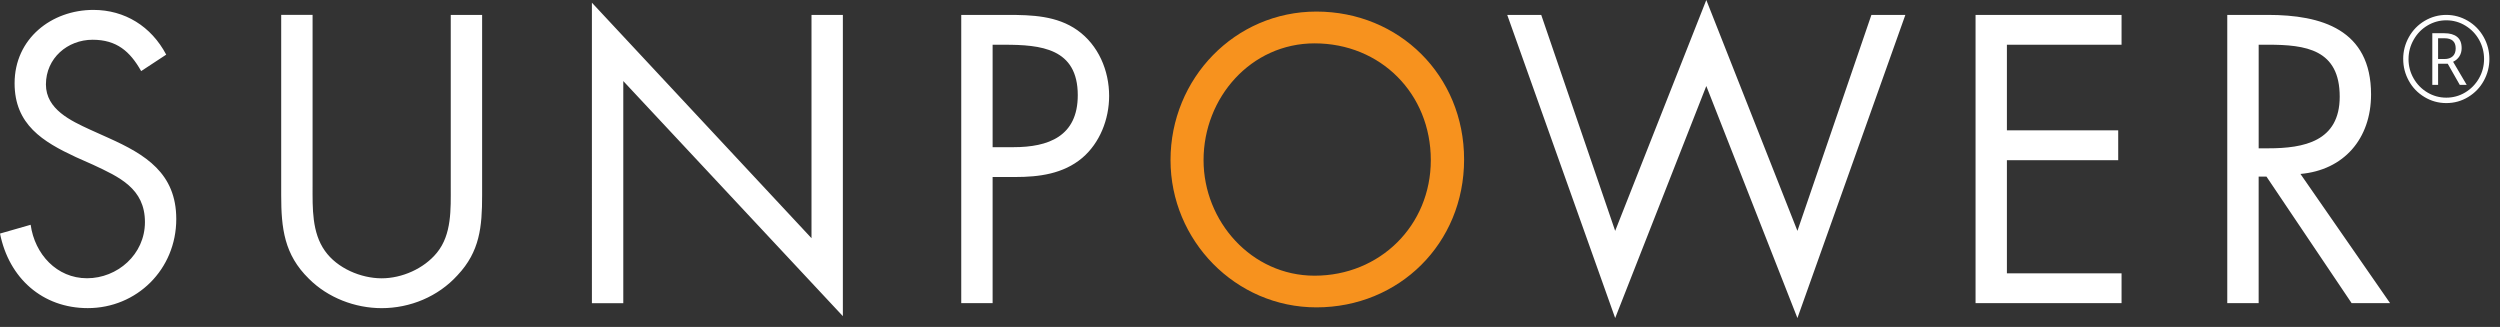 <svg width="130" height="17" viewBox="0 0 130 17" xmlns="http://www.w3.org/2000/svg"><rect x="0" y="0" width="130" height="17" fill="#333333" stroke="none"/><title>Group 3</title><desc>Created with Sketch.</desc><g fill="none"><path d="M7.341 3.698c-.583-1.035-1.282-1.631-2.525-1.631-1.301 0-2.428.954-2.428 2.326 0 1.292 1.301 1.888 2.292 2.346l.971.437c1.903.855 3.515 1.828 3.515 4.214 0 2.625-2.059 4.632-4.602 4.632-2.35 0-4.098-1.552-4.563-3.877l1.593-.457c.213 1.53 1.359 2.781 2.932 2.781s3.011-1.232 3.011-2.921c0-1.75-1.34-2.346-2.7-2.982l-.894-.398c-1.709-.795-3.184-1.689-3.184-3.836 0-2.326 1.922-3.817 4.097-3.817 1.631 0 3.01.854 3.787 2.326l-1.301.855zm8.913 6.004c0 1.113-.039 2.385.64 3.34.642.914 1.884 1.43 2.952 1.43 1.049 0 2.195-.496 2.875-1.332.776-.954.718-2.265.718-3.438v-8.927h1.631v9.383c0 1.631-.116 2.922-1.281 4.156-1.01 1.113-2.466 1.71-3.943 1.71-1.379 0-2.795-.537-3.786-1.531-1.282-1.253-1.438-2.625-1.438-4.335v-9.383h1.632v8.927zm14.525-9.562l11.419 12.245v-11.609h1.631v15.664l-11.418-12.225v11.55h-1.632zm20.837 2.186h.602c1.903 0 3.826.179 3.826 2.624 0 2.147-1.534 2.703-3.34 2.703h-1.088v-5.328zm0 6.878h1.184c1.225 0 2.487-.159 3.477-.993.912-.776 1.398-2.008 1.398-3.221 0-1.332-.562-2.644-1.65-3.419-1.068-.756-2.37-.796-3.631-.796h-2.409v14.989h1.631v-6.56h.001zm32.373 2.802l4.739-12.006 4.738 12.006 3.847-11.231h1.766l-5.613 15.764-4.738-12.066-4.739 12.066-5.613-15.764h1.768zm18.74-11.231h7.592v1.55h-5.962v4.453h5.788v1.551h-5.788v5.884h5.962v1.551h-7.592zm14.721 1.55h.486c1.961 0 3.729.239 3.729 2.703 0 2.326-1.864 2.684-3.709 2.684h-.505v-5.388zm0 6.859h.407l4.428 6.58h2l-4.661-6.719c2.255-.199 3.671-1.829 3.671-4.135 0-3.379-2.583-4.135-5.36-4.135h-2.117v14.989h1.632v-6.58z" id="Shape" fill="#fff"/><path d="M76.133 8.293c0 4.372-3.382 7.69-7.681 7.69-4.204 0-7.585-3.478-7.585-7.658 0-4.245 3.35-7.723 7.585-7.723 4.299 0 7.681 3.319 7.681 7.691m-13.548.033c0 3.187 2.495 6.01 5.773 6.01 3.398 0 6.044-2.61 6.044-6.01 0-3.46-2.615-6.071-6.044-6.071-3.308 0-5.773 2.823-5.773 6.071" fill="#F7921E"/><path d="M124.966 3.069c0-.407.099-.788.298-1.144.199-.355.472-.636.82-.842.347-.205.722-.308 1.123-.308.396 0 .77.102 1.117.305s.622.483.823.839c.201.356.301.739.301 1.15 0 .4-.097.777-.29 1.129-.192.352-.463.633-.81.845-.347.212-.728.317-1.14.317-.412 0-.791-.106-1.138-.316-.348-.21-.619-.491-.812-.843-.194-.352-.291-.729-.291-1.132zm.277 0c0 .362.088.697.263 1.005.176.308.415.553.717.733.302.181.63.271.984.271.353 0 .68-.09.982-.27.3-.18.539-.424.717-.733.177-.309.265-.645.265-1.007 0-.354-.085-.684-.255-.991-.17-.307-.407-.554-.712-.741-.305-.187-.637-.28-.996-.28-.35 0-.676.09-.979.27-.303.18-.543.427-.719.74-.178.313-.266.647-.266 1.003zm2.763-.57c0 .161-.038.303-.115.426-.077.123-.186.219-.329.288l.706 1.199h-.361l-.625-1.098h-.501v1.098h-.301v-2.684h.629c.284 0 .505.063.661.189.157.126.235.32.235.582zm-1.225.57h.334c.18 0 .322-.047.426-.142.103-.094.155-.232.155-.413 0-.349-.196-.525-.587-.525h-.328v1.08h-.001z" fill="#fff"/></g></svg>
